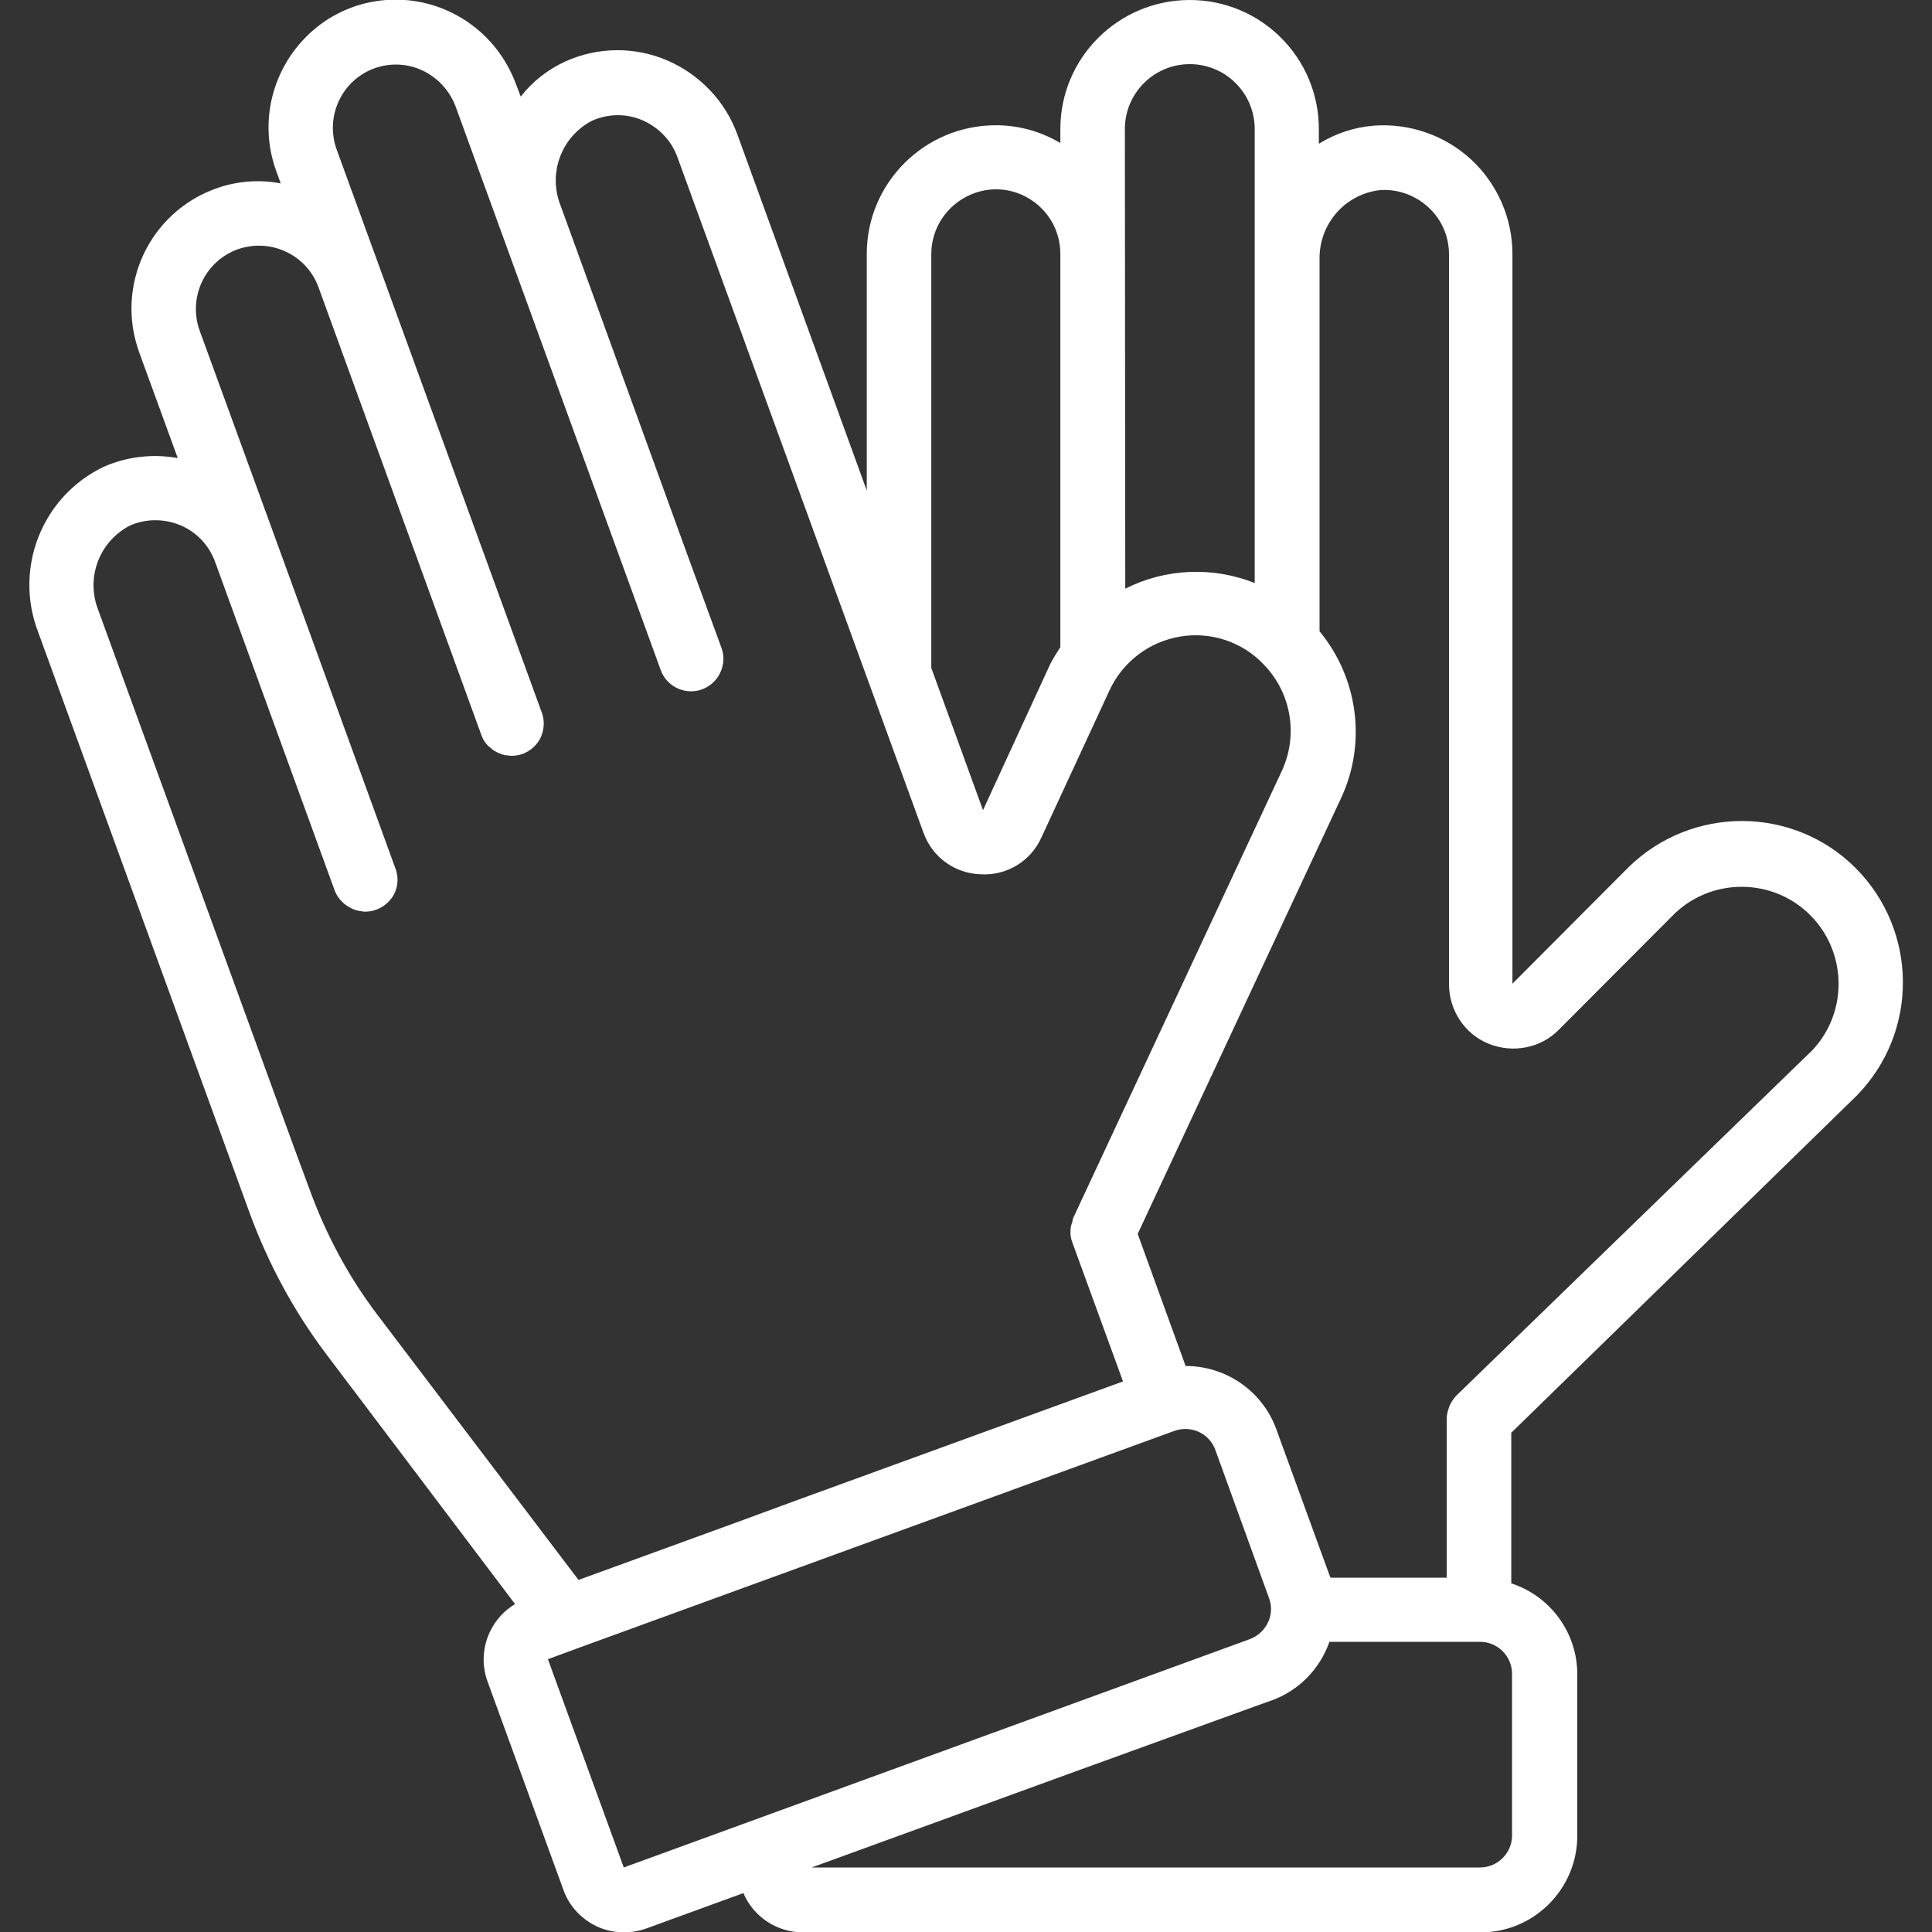 <svg width="30" height="30" viewBox="0 0 30 30" fill="none" xmlns="http://www.w3.org/2000/svg">
<rect x="0" y="0" width="30" height="30" fill="#333333" stroke="none"/>
<g clip-path="url(#clip0)">
<path d="M28.834 17.01C29.795 16.025 29.783 14.455 28.817 13.482C27.85 12.51 26.273 12.504 25.289 13.465L23.485 15.275V3.943C23.485 3.387 23.25 2.854 22.846 2.479C22.442 2.104 21.891 1.91 21.334 1.951C21.029 1.975 20.736 2.074 20.479 2.232V2.004C20.479 0.896 19.582 4.22401e-06 18.475 4.22401e-06C17.367 4.22401e-06 16.465 0.896 16.465 2.004V2.221C16.16 2.039 15.815 1.945 15.463 1.945C14.356 1.945 13.459 2.842 13.459 3.943V7.617L11.449 2.086C11.262 1.57 10.863 1.154 10.36 0.938C9.856 0.721 9.281 0.727 8.777 0.955C8.508 1.078 8.268 1.266 8.086 1.5L8.01 1.301C7.828 0.809 7.459 0.404 6.984 0.182C6.258 -0.158 5.397 -0.029 4.811 0.516C4.225 1.061 4.014 1.898 4.289 2.654L4.359 2.848C4.02 2.783 3.668 2.812 3.346 2.93C2.315 3.305 1.787 4.441 2.162 5.473L2.76 7.113C2.373 7.043 1.969 7.09 1.611 7.248C0.656 7.705 0.211 8.818 0.592 9.814L3.873 18.826C4.16 19.611 4.559 20.355 5.063 21.023L7.998 24.908C7.588 25.154 7.406 25.658 7.57 26.109L8.748 29.344C8.836 29.596 9.024 29.795 9.264 29.912C9.504 30.023 9.779 30.035 10.031 29.947L11.543 29.396C11.701 29.766 12.065 30.006 12.469 30.006H22.992C23.819 30.006 24.492 29.332 24.492 28.506V25.998C24.492 25.354 24.076 24.785 23.467 24.586V22.248L28.834 17.01ZM17.467 2.004C17.467 1.447 17.918 0.996 18.475 0.996C19.031 0.996 19.483 1.447 19.483 2.004V9.053C18.832 8.795 18.1 8.824 17.473 9.141L17.467 2.004ZM14.461 3.943C14.461 3.539 14.707 3.176 15.082 3.018C15.457 2.859 15.885 2.947 16.172 3.234C16.36 3.422 16.465 3.674 16.465 3.943V10.049C16.412 10.131 16.36 10.213 16.313 10.301L15.264 12.58L14.461 10.371V3.943ZM4.207 16.834L1.524 9.469C1.33 8.971 1.541 8.408 2.016 8.162C2.262 8.051 2.549 8.051 2.801 8.156C3.053 8.262 3.246 8.467 3.34 8.725L5.197 13.828C5.221 13.887 5.25 13.939 5.291 13.98C5.303 13.992 5.315 14.004 5.326 14.016C5.356 14.045 5.391 14.068 5.432 14.092C5.449 14.098 5.461 14.109 5.479 14.115C5.52 14.133 5.566 14.145 5.613 14.15C5.625 14.15 5.637 14.156 5.654 14.156C5.66 14.156 5.666 14.156 5.672 14.156C5.836 14.156 5.988 14.074 6.082 13.945C6.176 13.816 6.199 13.641 6.141 13.488L4.283 8.379L3.1 5.133C2.918 4.623 3.176 4.061 3.686 3.873C4.195 3.691 4.758 3.949 4.945 4.459L7.477 11.42C7.5 11.479 7.529 11.531 7.57 11.572C7.582 11.584 7.594 11.596 7.611 11.607C7.641 11.637 7.676 11.66 7.711 11.678C7.729 11.689 7.746 11.695 7.764 11.701C7.805 11.719 7.846 11.73 7.887 11.73C7.904 11.73 7.916 11.736 7.934 11.736C7.94 11.736 7.945 11.736 7.945 11.736C8.004 11.736 8.063 11.725 8.115 11.707C8.238 11.66 8.344 11.566 8.397 11.449C8.449 11.332 8.461 11.191 8.414 11.068L5.227 2.32C5.045 1.811 5.303 1.248 5.813 1.061C6.059 0.973 6.328 0.984 6.563 1.096C6.797 1.207 6.979 1.406 7.072 1.646L10.26 10.406C10.342 10.629 10.57 10.764 10.805 10.729C11.039 10.693 11.215 10.5 11.232 10.26C11.238 10.195 11.227 10.125 11.203 10.06L10.652 8.555L8.701 3.182C8.508 2.684 8.719 2.121 9.193 1.875C9.44 1.764 9.727 1.758 9.979 1.869C10.231 1.98 10.424 2.18 10.518 2.438L14.338 12.926C14.473 13.307 14.824 13.564 15.229 13.576C15.633 13.6 16.008 13.371 16.172 13.002L17.227 10.723C17.432 10.277 17.842 9.967 18.322 9.885C18.803 9.803 19.295 9.967 19.629 10.324C20.051 10.764 20.162 11.414 19.904 11.971L16.664 18.914C16.658 18.932 16.652 18.955 16.652 18.973C16.635 19.014 16.623 19.061 16.623 19.102C16.617 19.166 16.629 19.236 16.652 19.295L17.438 21.451L12.352 23.303L11.414 23.648L8.983 24.533L5.859 20.414C5.414 19.828 5.063 19.172 4.811 18.48L4.553 17.783L4.207 16.834ZM9.686 28.998L8.508 25.764L8.953 25.6L18.235 22.219C18.287 22.201 18.346 22.189 18.404 22.189C18.615 22.189 18.803 22.318 18.873 22.518L19.705 24.814C19.752 24.938 19.746 25.078 19.688 25.195C19.629 25.318 19.529 25.406 19.406 25.453L9.686 28.998ZM19.488 26.496L19.752 26.402C20.168 26.25 20.496 25.916 20.643 25.494H22.981C23.256 25.494 23.479 25.717 23.479 25.992V28.5C23.479 28.775 23.256 28.998 22.981 28.998H12.604L16.74 27.492L19.488 26.496ZM22.611 21.674C22.564 21.727 22.523 21.785 22.5 21.855C22.477 21.914 22.465 21.973 22.465 22.031V22.037V24.498H20.66C20.66 24.492 20.66 24.486 20.654 24.486L19.817 22.189C19.6 21.598 19.037 21.211 18.41 21.211L17.666 19.16L20.819 12.404C21.223 11.549 21.094 10.535 20.49 9.803V4.031C20.479 3.486 20.877 3.018 21.422 2.953C21.697 2.93 21.973 3.029 22.178 3.217C22.383 3.404 22.5 3.668 22.5 3.949V15.281C22.5 15.685 22.74 16.055 23.115 16.207C23.49 16.359 23.924 16.277 24.205 15.99L26.01 14.18C26.602 13.623 27.533 13.635 28.108 14.209C28.682 14.783 28.699 15.715 28.143 16.307L22.611 21.674Z" fill="white"/>
</g>
<defs>
<clipPath id="clip0">
<rect width="30" height="30" fill="white"/>
</clipPath>
</defs>
</svg>
